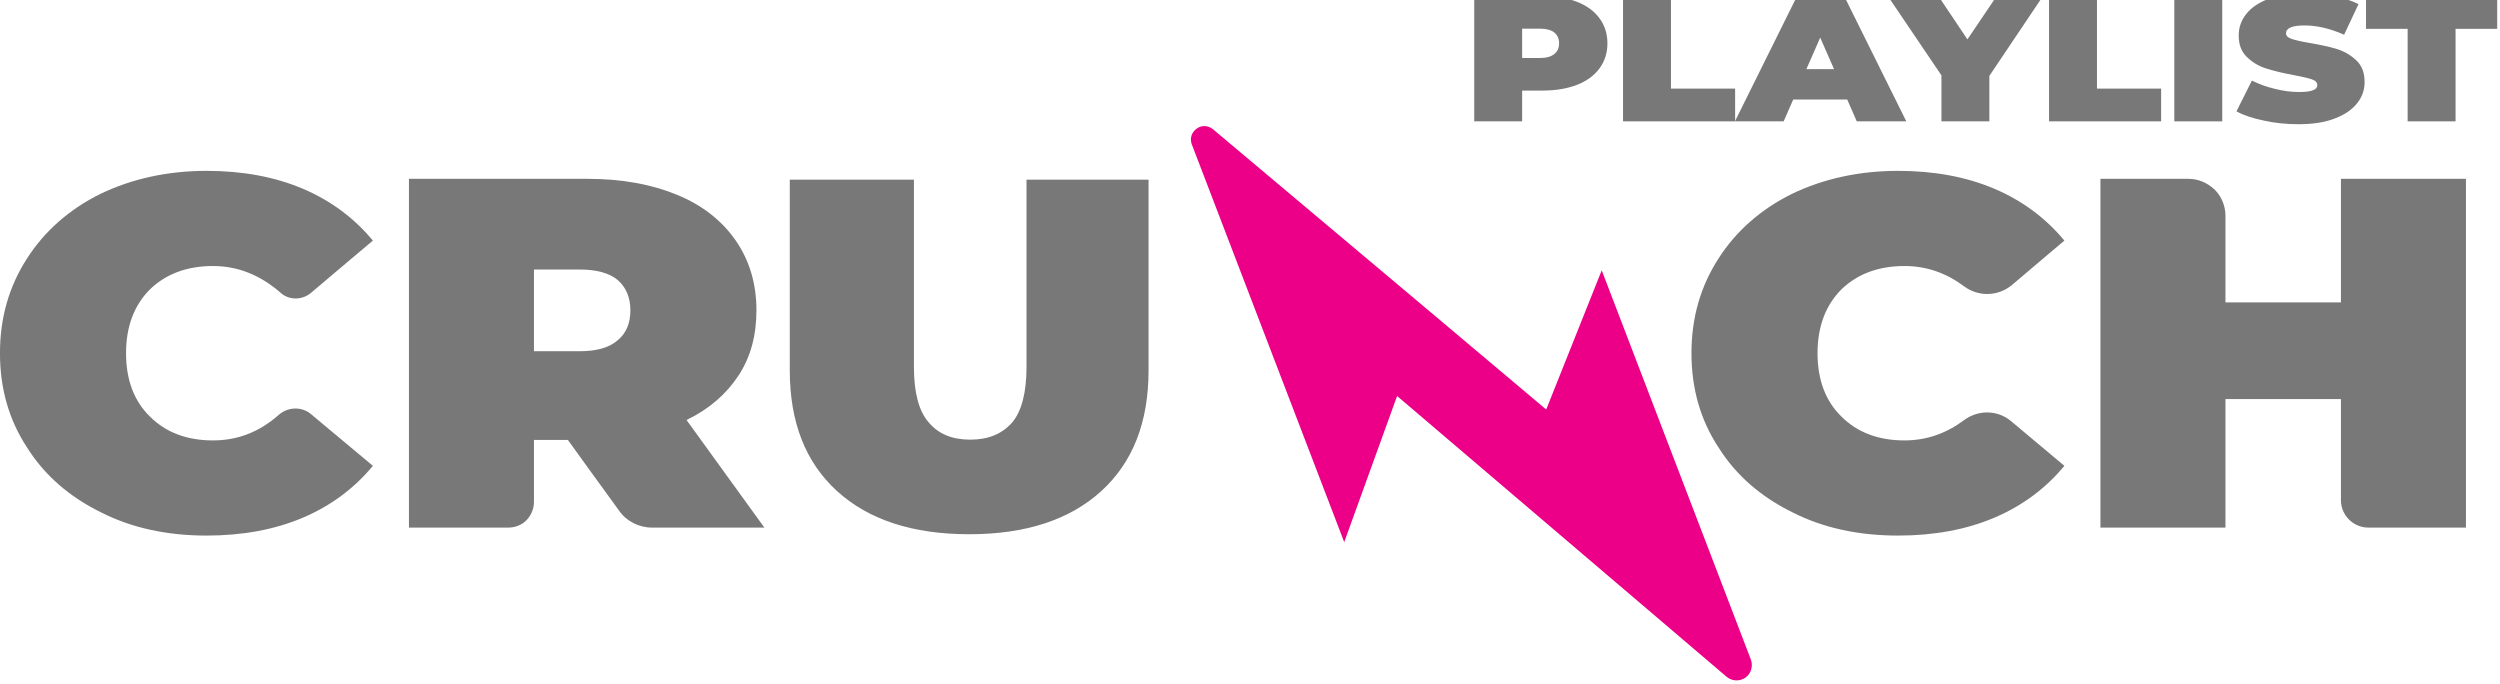 <?xml version="1.0" encoding="UTF-8" standalone="no"?>
<!DOCTYPE svg PUBLIC "-//W3C//DTD SVG 1.1//EN" "http://www.w3.org/Graphics/SVG/1.1/DTD/svg11.dtd">
<svg width="100%" height="100%" viewBox="0 0 329 90" version="1.1" xmlns="http://www.w3.org/2000/svg" xmlns:xlink="http://www.w3.org/1999/xlink" xml:space="preserve" xmlns:serif="http://www.serif.com/" style="fill-rule:evenodd;clip-rule:evenodd;stroke-linejoin:round;stroke-miterlimit:2;">
    <g transform="matrix(1,0,0,1,-413.496,-4447.53)">
        <g transform="matrix(1,0,0,1,-1698.36,953.393)">
            <g transform="matrix(48.073,0,18.421,48.073,2284.91,3565.48)">
                <path d="M0.378,-0.4C0.378,-0.4 0.801,0.135 0.985,0.368C0.995,0.381 1.016,0.382 1.036,0.371C1.056,0.36 1.07,0.339 1.07,0.321L1.07,-0.744L0.772,-0.363C0.772,-0.363 0.333,-0.909 0.154,-1.13C0.145,-1.141 0.127,-1.142 0.11,-1.132C0.092,-1.122 0.08,-1.105 0.08,-1.089L0.08,-0L0.378,-0.4Z" style="fill:rgb(236,0,135);fill-rule:nonzero;"/>
            </g>
            <g transform="matrix(0.817,0,0,0.72,867.001,541.907)">
                <g transform="matrix(32.707,0,0,32.707,1759.29,4122.5)">
                    <path d="M0.394,-0.7C0.459,-0.7 0.515,-0.689 0.563,-0.668C0.611,-0.647 0.648,-0.616 0.674,-0.576C0.7,-0.536 0.713,-0.489 0.713,-0.436C0.713,-0.383 0.7,-0.336 0.674,-0.296C0.648,-0.256 0.611,-0.225 0.563,-0.204C0.515,-0.183 0.459,-0.172 0.394,-0.172L0.293,-0.172L0.293,-0L0.057,-0L0.057,-0.7L0.394,-0.7ZM0.379,-0.354C0.411,-0.354 0.435,-0.361 0.451,-0.376C0.467,-0.39 0.475,-0.41 0.475,-0.436C0.475,-0.462 0.467,-0.482 0.451,-0.497C0.435,-0.511 0.411,-0.518 0.379,-0.518L0.293,-0.518L0.293,-0.354L0.379,-0.354Z" style="fill:rgb(120,120,120);fill-rule:nonzero;"/>
                </g>
                <g transform="matrix(32.707,0,0,32.707,1783.26,4122.5)">
                    <path d="M0.057,-0.7L0.293,-0.7L0.293,-0.183L0.609,-0.183L0.609,-0L0.057,-0L0.057,-0.7Z" style="fill:rgb(120,120,120);fill-rule:nonzero;"/>
                </g>
                <g transform="matrix(32.707,0,0,32.707,1803.77,4122.5)">
                    <path d="M0.534,-0.122L0.268,-0.122L0.221,-0L-0.019,-0L0.287,-0.7L0.519,-0.7L0.825,-0L0.581,-0L0.534,-0.122ZM0.469,-0.292L0.401,-0.468L0.333,-0.292L0.469,-0.292Z" style="fill:rgb(120,120,120);fill-rule:nonzero;"/>
                </g>
                <g transform="matrix(32.707,0,0,32.707,1828.66,4122.5)">
                    <path d="M0.473,-0.254L0.473,-0L0.237,-0L0.237,-0.257L-0.027,-0.7L0.222,-0.7L0.365,-0.458L0.509,-0.7L0.737,-0.7L0.473,-0.254Z" style="fill:rgb(120,120,120);fill-rule:nonzero;"/>
                </g>
                <g transform="matrix(32.707,0,0,32.707,1851.88,4122.5)">
                    <path d="M0.057,-0.7L0.293,-0.7L0.293,-0.183L0.609,-0.183L0.609,-0L0.057,-0L0.057,-0.7Z" style="fill:rgb(120,120,120);fill-rule:nonzero;"/>
                </g>
                <g transform="matrix(32.707,0,0,32.707,1872.06,4122.5)">
                    <rect x="0.057" y="-0.7" width="0.236" height="0.7" style="fill:rgb(120,120,120);fill-rule:nonzero;"/>
                </g>
                <g transform="matrix(32.707,0,0,32.707,1883.51,4122.5)">
                    <path d="M0.318,0.016C0.26,0.016 0.204,0.01 0.149,-0.004C0.093,-0.017 0.048,-0.034 0.013,-0.056L0.089,-0.228C0.122,-0.209 0.16,-0.193 0.201,-0.182C0.242,-0.17 0.282,-0.164 0.32,-0.164C0.353,-0.164 0.376,-0.167 0.39,-0.174C0.404,-0.18 0.411,-0.189 0.411,-0.202C0.411,-0.217 0.402,-0.228 0.384,-0.235C0.365,-0.242 0.335,-0.25 0.293,-0.259C0.239,-0.27 0.194,-0.283 0.158,-0.296C0.122,-0.309 0.091,-0.33 0.064,-0.36C0.037,-0.389 0.024,-0.429 0.024,-0.48C0.024,-0.524 0.036,-0.564 0.061,-0.6C0.086,-0.636 0.123,-0.664 0.172,-0.685C0.221,-0.706 0.28,-0.716 0.35,-0.716C0.398,-0.716 0.445,-0.711 0.492,-0.701C0.538,-0.69 0.579,-0.675 0.614,-0.655L0.543,-0.484C0.474,-0.519 0.409,-0.536 0.348,-0.536C0.287,-0.536 0.257,-0.521 0.257,-0.492C0.257,-0.478 0.266,-0.468 0.284,-0.461C0.302,-0.454 0.332,-0.446 0.373,-0.438C0.426,-0.428 0.471,-0.417 0.508,-0.404C0.545,-0.391 0.577,-0.369 0.604,-0.34C0.631,-0.311 0.644,-0.271 0.644,-0.22C0.644,-0.176 0.632,-0.136 0.607,-0.101C0.582,-0.065 0.546,-0.037 0.497,-0.016C0.448,0.006 0.388,0.016 0.318,0.016Z" style="fill:rgb(120,120,120);fill-rule:nonzero;"/>
                </g>
                <g transform="matrix(32.707,0,0,32.707,1904.67,4122.5)">
                    <path d="M0.209,-0.517L0.004,-0.517L0.004,-0.7L0.65,-0.7L0.65,-0.517L0.445,-0.517L0.445,-0L0.209,-0L0.209,-0.517Z" style="fill:rgb(120,120,120);fill-rule:nonzero;"/>
                </g>
            </g>
            <g transform="matrix(69.713,0,0,65.57,2109.83,3563.57)">
                <path d="M0.419,0.016C0.345,0.016 0.278,0.001 0.219,-0.031C0.16,-0.062 0.113,-0.105 0.08,-0.161C0.046,-0.216 0.029,-0.279 0.029,-0.35C0.029,-0.421 0.046,-0.484 0.08,-0.54C0.113,-0.595 0.16,-0.639 0.219,-0.67C0.278,-0.7 0.345,-0.716 0.419,-0.716C0.487,-0.716 0.548,-0.704 0.601,-0.68C0.654,-0.656 0.698,-0.621 0.733,-0.576C0.733,-0.576 0.659,-0.51 0.616,-0.471C0.599,-0.456 0.574,-0.456 0.558,-0.472C0.52,-0.507 0.478,-0.525 0.431,-0.525C0.382,-0.525 0.342,-0.509 0.312,-0.478C0.282,-0.446 0.267,-0.403 0.267,-0.35C0.267,-0.297 0.282,-0.254 0.312,-0.223C0.342,-0.191 0.382,-0.175 0.431,-0.175C0.478,-0.175 0.519,-0.192 0.556,-0.227C0.574,-0.243 0.6,-0.243 0.617,-0.227C0.661,-0.188 0.733,-0.124 0.733,-0.124C0.698,-0.079 0.654,-0.044 0.601,-0.02C0.548,0.004 0.487,0.016 0.419,0.016Z" style="fill:rgb(120,120,120);fill-rule:nonzero;"/>
            </g>
            <g transform="matrix(69.713,0,0,65.57,2161.7,3563.57)">
                <path d="M0.357,-0.176L0.293,-0.176L0.293,-0.052C0.293,-0.038 0.288,-0.025 0.279,-0.015C0.27,-0.005 0.257,0 0.244,0L0.057,-0L0.057,-0.7L0.394,-0.7C0.459,-0.7 0.515,-0.689 0.563,-0.668C0.611,-0.647 0.648,-0.616 0.674,-0.576C0.7,-0.536 0.713,-0.489 0.713,-0.436C0.713,-0.386 0.702,-0.342 0.679,-0.305C0.656,-0.268 0.624,-0.238 0.581,-0.216L0.728,-0L0.516,0C0.491,0 0.467,-0.013 0.453,-0.035C0.418,-0.086 0.357,-0.176 0.357,-0.176ZM0.475,-0.436C0.475,-0.462 0.467,-0.482 0.451,-0.497C0.435,-0.511 0.411,-0.518 0.379,-0.518L0.293,-0.518L0.293,-0.354L0.379,-0.354C0.411,-0.354 0.435,-0.361 0.451,-0.376C0.467,-0.39 0.475,-0.41 0.475,-0.436Z" style="fill:rgb(120,120,120);fill-rule:nonzero;"/>
            </g>
            <g transform="matrix(69.713,0,0,65.57,2332.43,3563.57)">
                <path d="M0.419,0.016C0.345,0.016 0.278,0.001 0.219,-0.031C0.16,-0.062 0.113,-0.105 0.08,-0.161C0.046,-0.216 0.029,-0.279 0.029,-0.35C0.029,-0.421 0.046,-0.484 0.08,-0.54C0.113,-0.595 0.16,-0.639 0.219,-0.67C0.278,-0.7 0.345,-0.716 0.419,-0.716C0.487,-0.716 0.548,-0.704 0.601,-0.68C0.654,-0.656 0.698,-0.621 0.733,-0.576C0.733,-0.576 0.676,-0.525 0.633,-0.486C0.607,-0.464 0.571,-0.463 0.544,-0.484C0.51,-0.511 0.473,-0.525 0.431,-0.525C0.382,-0.525 0.342,-0.509 0.312,-0.478C0.282,-0.446 0.267,-0.403 0.267,-0.35C0.267,-0.297 0.282,-0.254 0.312,-0.223C0.342,-0.191 0.382,-0.175 0.431,-0.175C0.473,-0.175 0.51,-0.189 0.544,-0.216C0.571,-0.237 0.607,-0.236 0.632,-0.214C0.676,-0.175 0.733,-0.124 0.733,-0.124C0.698,-0.079 0.654,-0.044 0.601,-0.02C0.548,0.004 0.487,0.016 0.419,0.016Z" style="fill:rgb(120,120,120);fill-rule:nonzero;"/>
            </g>
            <g transform="matrix(69.713,0,0,65.57,2384.3,3563.57)">
                <path d="M0.747,-0.7L0.747,-0L0.563,0C0.534,0 0.511,-0.025 0.511,-0.055L0.511,-0.258L0.293,-0.258L0.293,-0L0.057,-0L0.057,-0.7L0.223,-0.7C0.242,-0.7 0.259,-0.692 0.273,-0.678C0.286,-0.664 0.293,-0.645 0.293,-0.626L0.293,-0.452L0.511,-0.452L0.511,-0.7L0.747,-0.7Z" style="fill:rgb(120,120,120);fill-rule:nonzero;"/>
            </g>
            <g transform="matrix(69.23,0,0,65.166,2212.26,3563.4)">
                <path d="M0.392,0.016C0.285,0.016 0.201,-0.013 0.141,-0.071C0.081,-0.129 0.051,-0.21 0.051,-0.315L0.051,-0.7L0.287,-0.7L0.287,-0.322C0.287,-0.271 0.296,-0.233 0.315,-0.21C0.333,-0.187 0.359,-0.175 0.394,-0.175C0.429,-0.175 0.455,-0.187 0.474,-0.21C0.492,-0.233 0.501,-0.271 0.501,-0.322L0.501,-0.7L0.733,-0.7L0.733,-0.315C0.733,-0.21 0.703,-0.129 0.643,-0.071C0.583,-0.013 0.499,0.016 0.392,0.016Z" style="fill:rgb(120,120,120);fill-rule:nonzero;"/>
            </g>
        </g>
    </g>
</svg>
